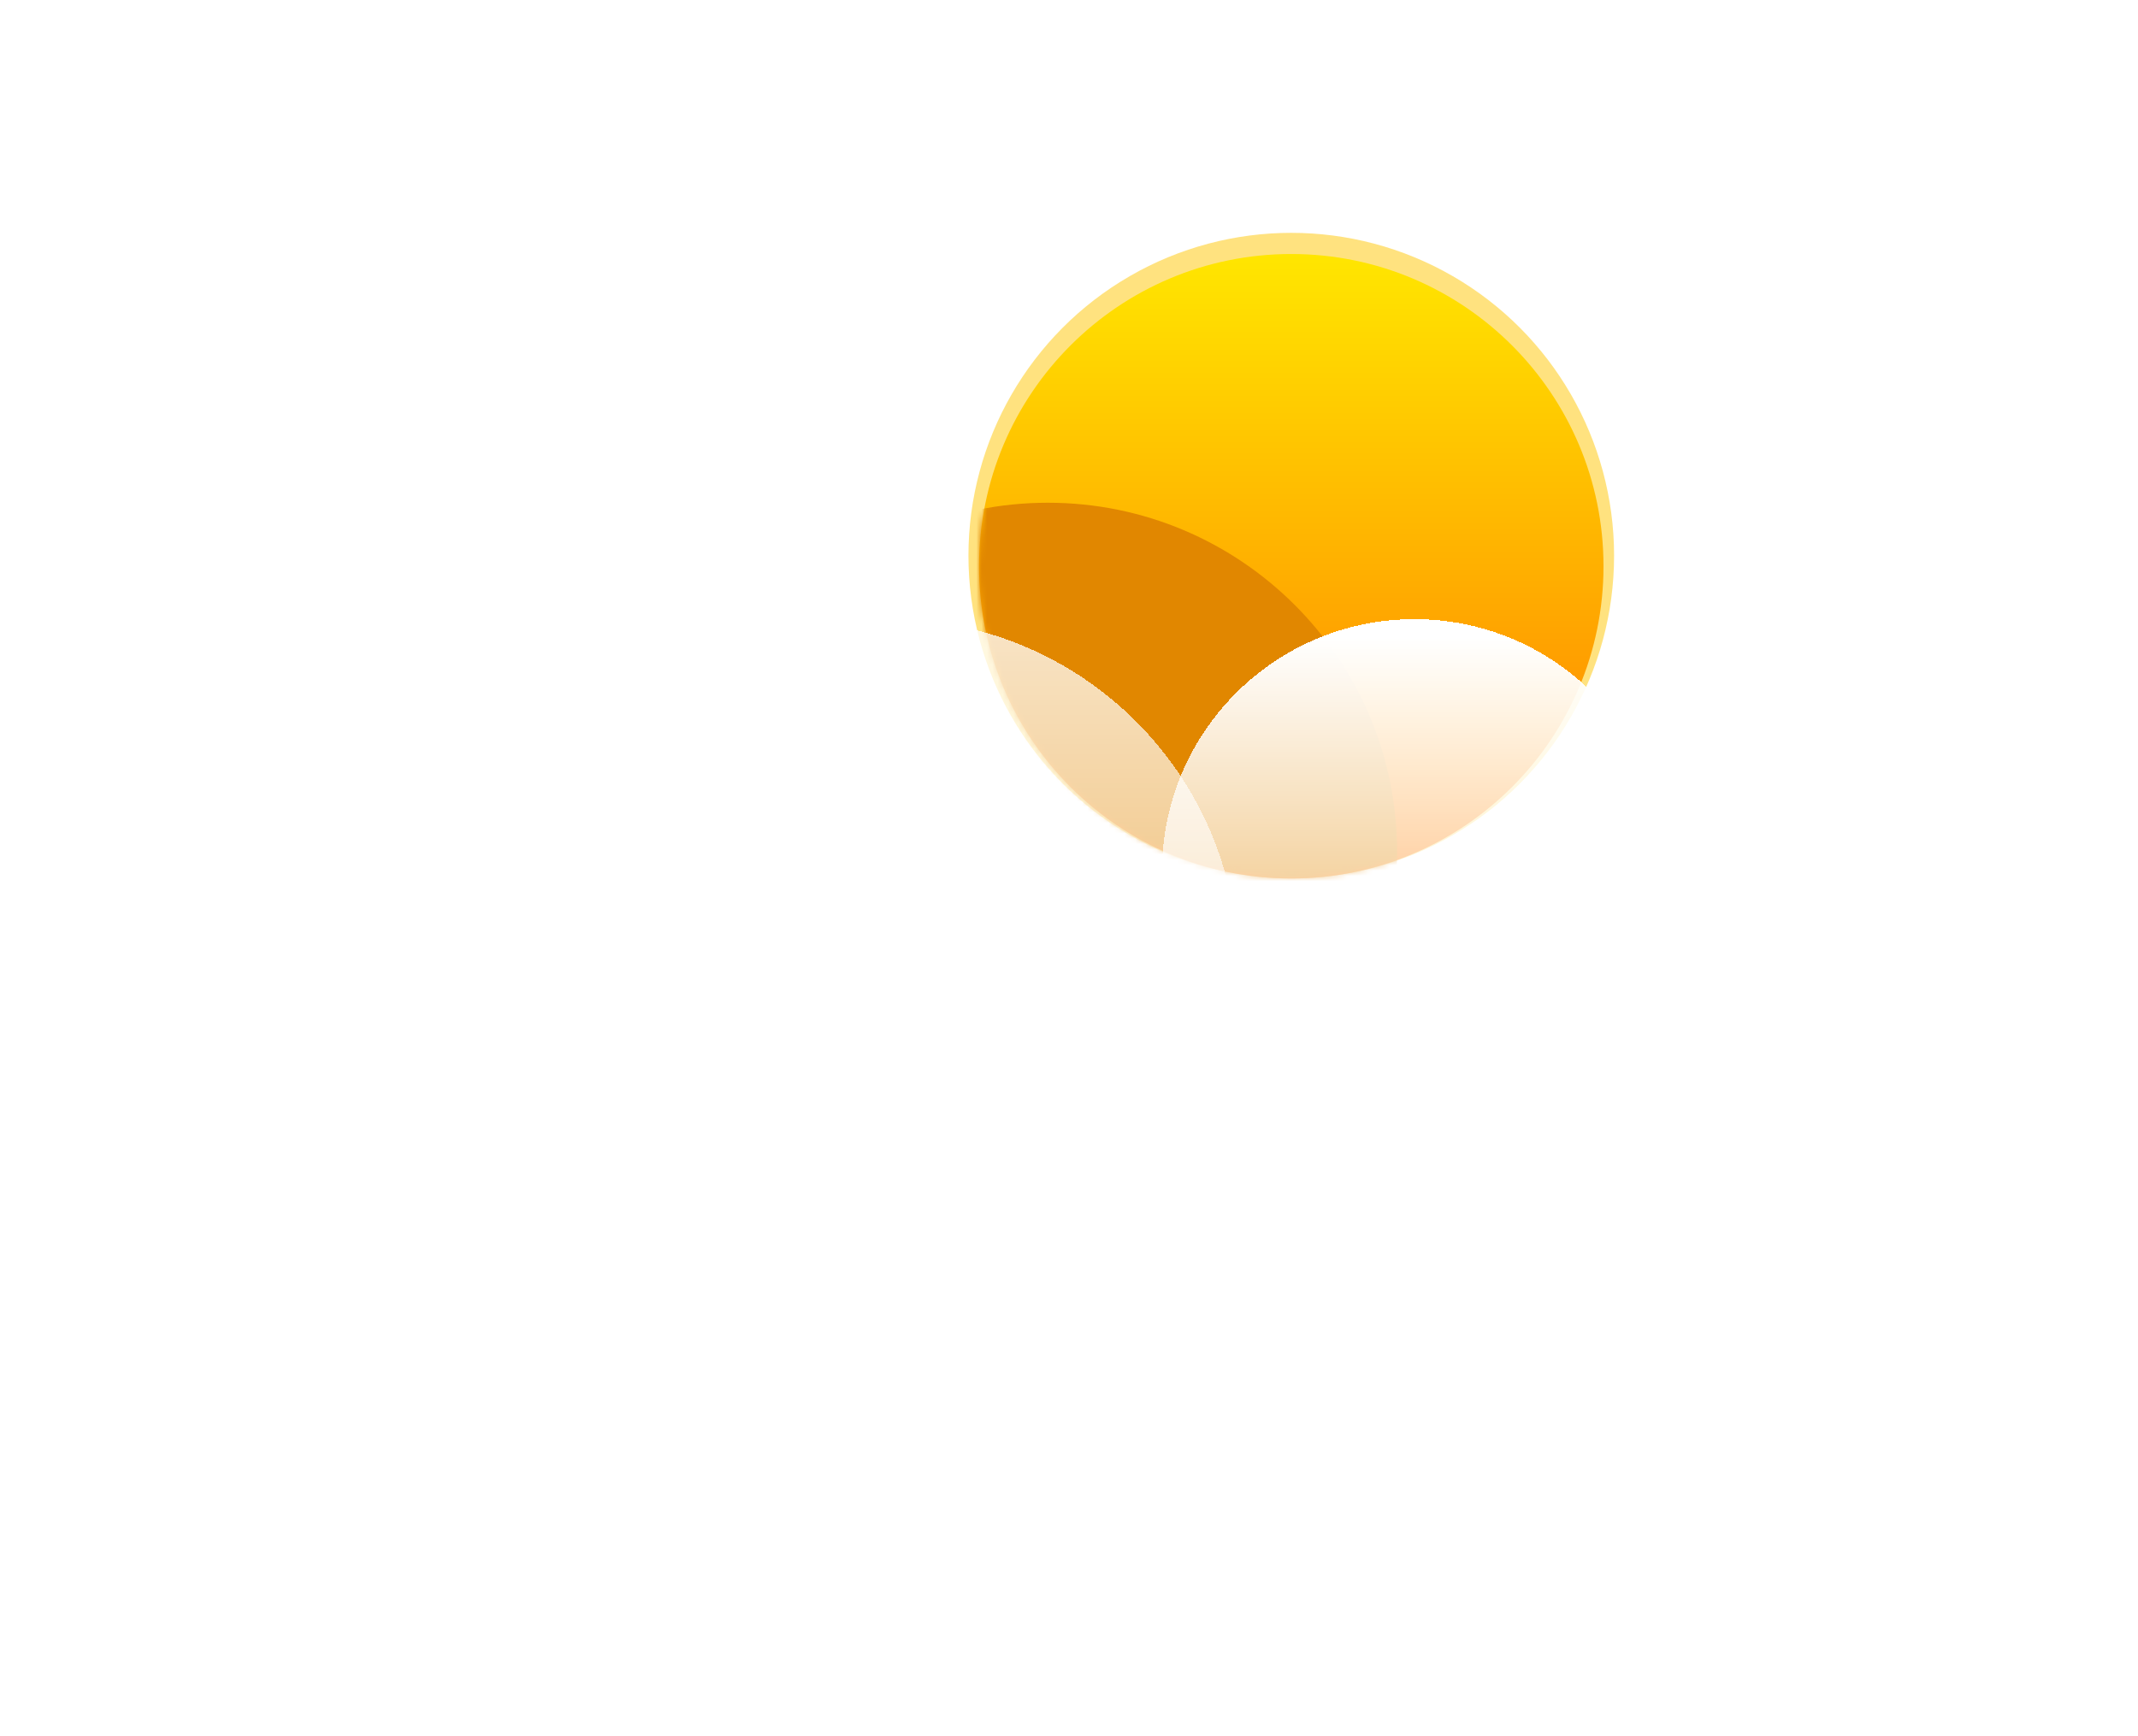 <svg width="404" height="328" fill="none" xmlns="http://www.w3.org/2000/svg"><g filter="url(#a)"><circle cx="244" cy="105" r="61" fill="#FFC701" fill-opacity=".5"/></g><circle cx="244" cy="107" r="59" fill="url(#b)"/><mask id="d" style="mask-type:alpha" maskUnits="userSpaceOnUse" x="185" y="81" width="118" height="85"><path d="M303 107c0 32.585-26.415 59-59 59s-59-26.415-59-59 21.915-25 54.5-25 63.5-7.585 63.5 25Z" fill="url(#c)"/></mask><g filter="url(#e)" mask="url(#d)"><path fill-rule="evenodd" clip-rule="evenodd" d="M290.5 257.997c.166.002.333.003.5.003 23.748 0 43-19.252 43-43s-19.252-43-43-43c-.167 0-.334.001-.5.003V172h-27.413c.601-3.577.913-7.252.913-11 0-36.451-29.549-66-66-66s-66 29.549-66 66c0 3.894.337 7.709.984 11.418C112.084 175.343 96 193.293 96 215c0 23.748 19.252 43 43 43 .168 0 .335-.001.502-.003l-.002.003h151v-.003Z" fill="#E18700"/></g><g filter="url(#f)"><path fill-rule="evenodd" clip-rule="evenodd" d="M265.5 262.997c.166.002.333.003.5.003 23.748 0 43-19.252 43-43s-19.252-43-43-43c-.167 0-.334.001-.5.003V177h-11.109a66.47 66.47 0 0 0 .609-9c0-36.451-29.549-66-66-66s-66 29.549-66 66c0 3.439.263 6.817.77 10.115A43.142 43.142 0 0 0 114 177c-23.748 0-43 19.252-43 43s19.252 43 43 43c.168 0 .335-.001.502-.003l-.002.003h151v-.003Z" fill="url(#g)" shape-rendering="crispEdges"/></g><g filter="url(#h)"><path fill-rule="evenodd" clip-rule="evenodd" d="m343.563 218.351.361.002c17.163 0 31.076-13.913 31.076-31.076 0-17.162-13.913-31.075-31.076-31.075-.12 0-.241 0-.361.002v-.002h-8.028c.29-2.127.44-4.298.44-6.505 0-26.342-21.355-47.697-47.698-47.697-26.342 0-47.697 21.355-47.697 47.697 0 2.486.19 4.927.556 7.31a31.166 31.166 0 0 0-7.06-.805c-17.163 0-31.076 13.913-31.076 31.075 0 17.163 13.913 31.076 31.076 31.076l.363-.002-.002.002h109.126v-.002Z" fill="url(#i)" shape-rendering="crispEdges"/></g><defs><linearGradient id="b" x1="244" y1="48" x2="244" y2="166" gradientUnits="userSpaceOnUse"><stop stop-color="#FFE600"/><stop offset="1" stop-color="#FF7A00"/></linearGradient><linearGradient id="c" x1="244" y1="48" x2="244" y2="166" gradientUnits="userSpaceOnUse"><stop stop-color="#FFD600"/><stop offset="1" stop-color="#FF7A00"/></linearGradient><linearGradient id="g" x1="190" y1="50.5" x2="190" y2="285.5" gradientUnits="userSpaceOnUse"><stop stop-color="#fff"/><stop offset="1" stop-color="#fff" stop-opacity="0"/></linearGradient><linearGradient id="i" x1="297" y1="105.5" x2="297" y2="231.5" gradientUnits="userSpaceOnUse"><stop stop-color="#fff"/><stop offset="1" stop-color="#fff" stop-opacity="0"/></linearGradient><filter id="a" x="139" y="0" width="210" height="210" filterUnits="userSpaceOnUse" color-interpolation-filters="sRGB"><feFlood flood-opacity="0" result="BackgroundImageFix"/><feBlend in="SourceGraphic" in2="BackgroundImageFix" result="shape"/><feGaussianBlur stdDeviation="22" result="effect1_foregroundBlur_104_1415"/></filter><filter id="e" x="82" y="81" width="266" height="191" filterUnits="userSpaceOnUse" color-interpolation-filters="sRGB"><feFlood flood-opacity="0" result="BackgroundImageFix"/><feBlend in="SourceGraphic" in2="BackgroundImageFix" result="shape"/><feGaussianBlur stdDeviation="7" result="effect1_foregroundBlur_104_1415"/></filter><filter id="f" x="0" y="67" width="338" height="261" filterUnits="userSpaceOnUse" color-interpolation-filters="sRGB"><feFlood flood-opacity="0" result="BackgroundImageFix"/><feGaussianBlur in="BackgroundImage" stdDeviation="7"/><feComposite in2="SourceAlpha" operator="in" result="effect1_backgroundBlur_104_1415"/><feColorMatrix in="SourceAlpha" values="0 0 0 0 0 0 0 0 0 0 0 0 0 0 0 0 0 0 127 0" result="hardAlpha"/><feOffset dx="-21" dy="15"/><feGaussianBlur stdDeviation="25"/><feComposite in2="hardAlpha" operator="out"/><feColorMatrix values="0 0 0 0 0.114 0 0 0 0 0.149 0 0 0 0 0.275 0 0 0 0.25 0"/><feBlend in2="effect1_backgroundBlur_104_1415" result="effect2_dropShadow_104_1415"/><feBlend in="SourceGraphic" in2="effect2_dropShadow_104_1415" result="shape"/></filter><filter id="h" x="132" y="67" width="272" height="216.353" filterUnits="userSpaceOnUse" color-interpolation-filters="sRGB"><feFlood flood-opacity="0" result="BackgroundImageFix"/><feGaussianBlur in="BackgroundImage" stdDeviation="7"/><feComposite in2="SourceAlpha" operator="in" result="effect1_backgroundBlur_104_1415"/><feColorMatrix in="SourceAlpha" values="0 0 0 0 0 0 0 0 0 0 0 0 0 0 0 0 0 0 127 0" result="hardAlpha"/><feOffset dx="-21" dy="15"/><feGaussianBlur stdDeviation="25"/><feComposite in2="hardAlpha" operator="out"/><feColorMatrix values="0 0 0 0 0.113 0 0 0 0 0.149 0 0 0 0 0.275 0 0 0 0.25 0"/><feBlend in2="effect1_backgroundBlur_104_1415" result="effect2_dropShadow_104_1415"/><feBlend in="SourceGraphic" in2="effect2_dropShadow_104_1415" result="shape"/></filter></defs></svg>